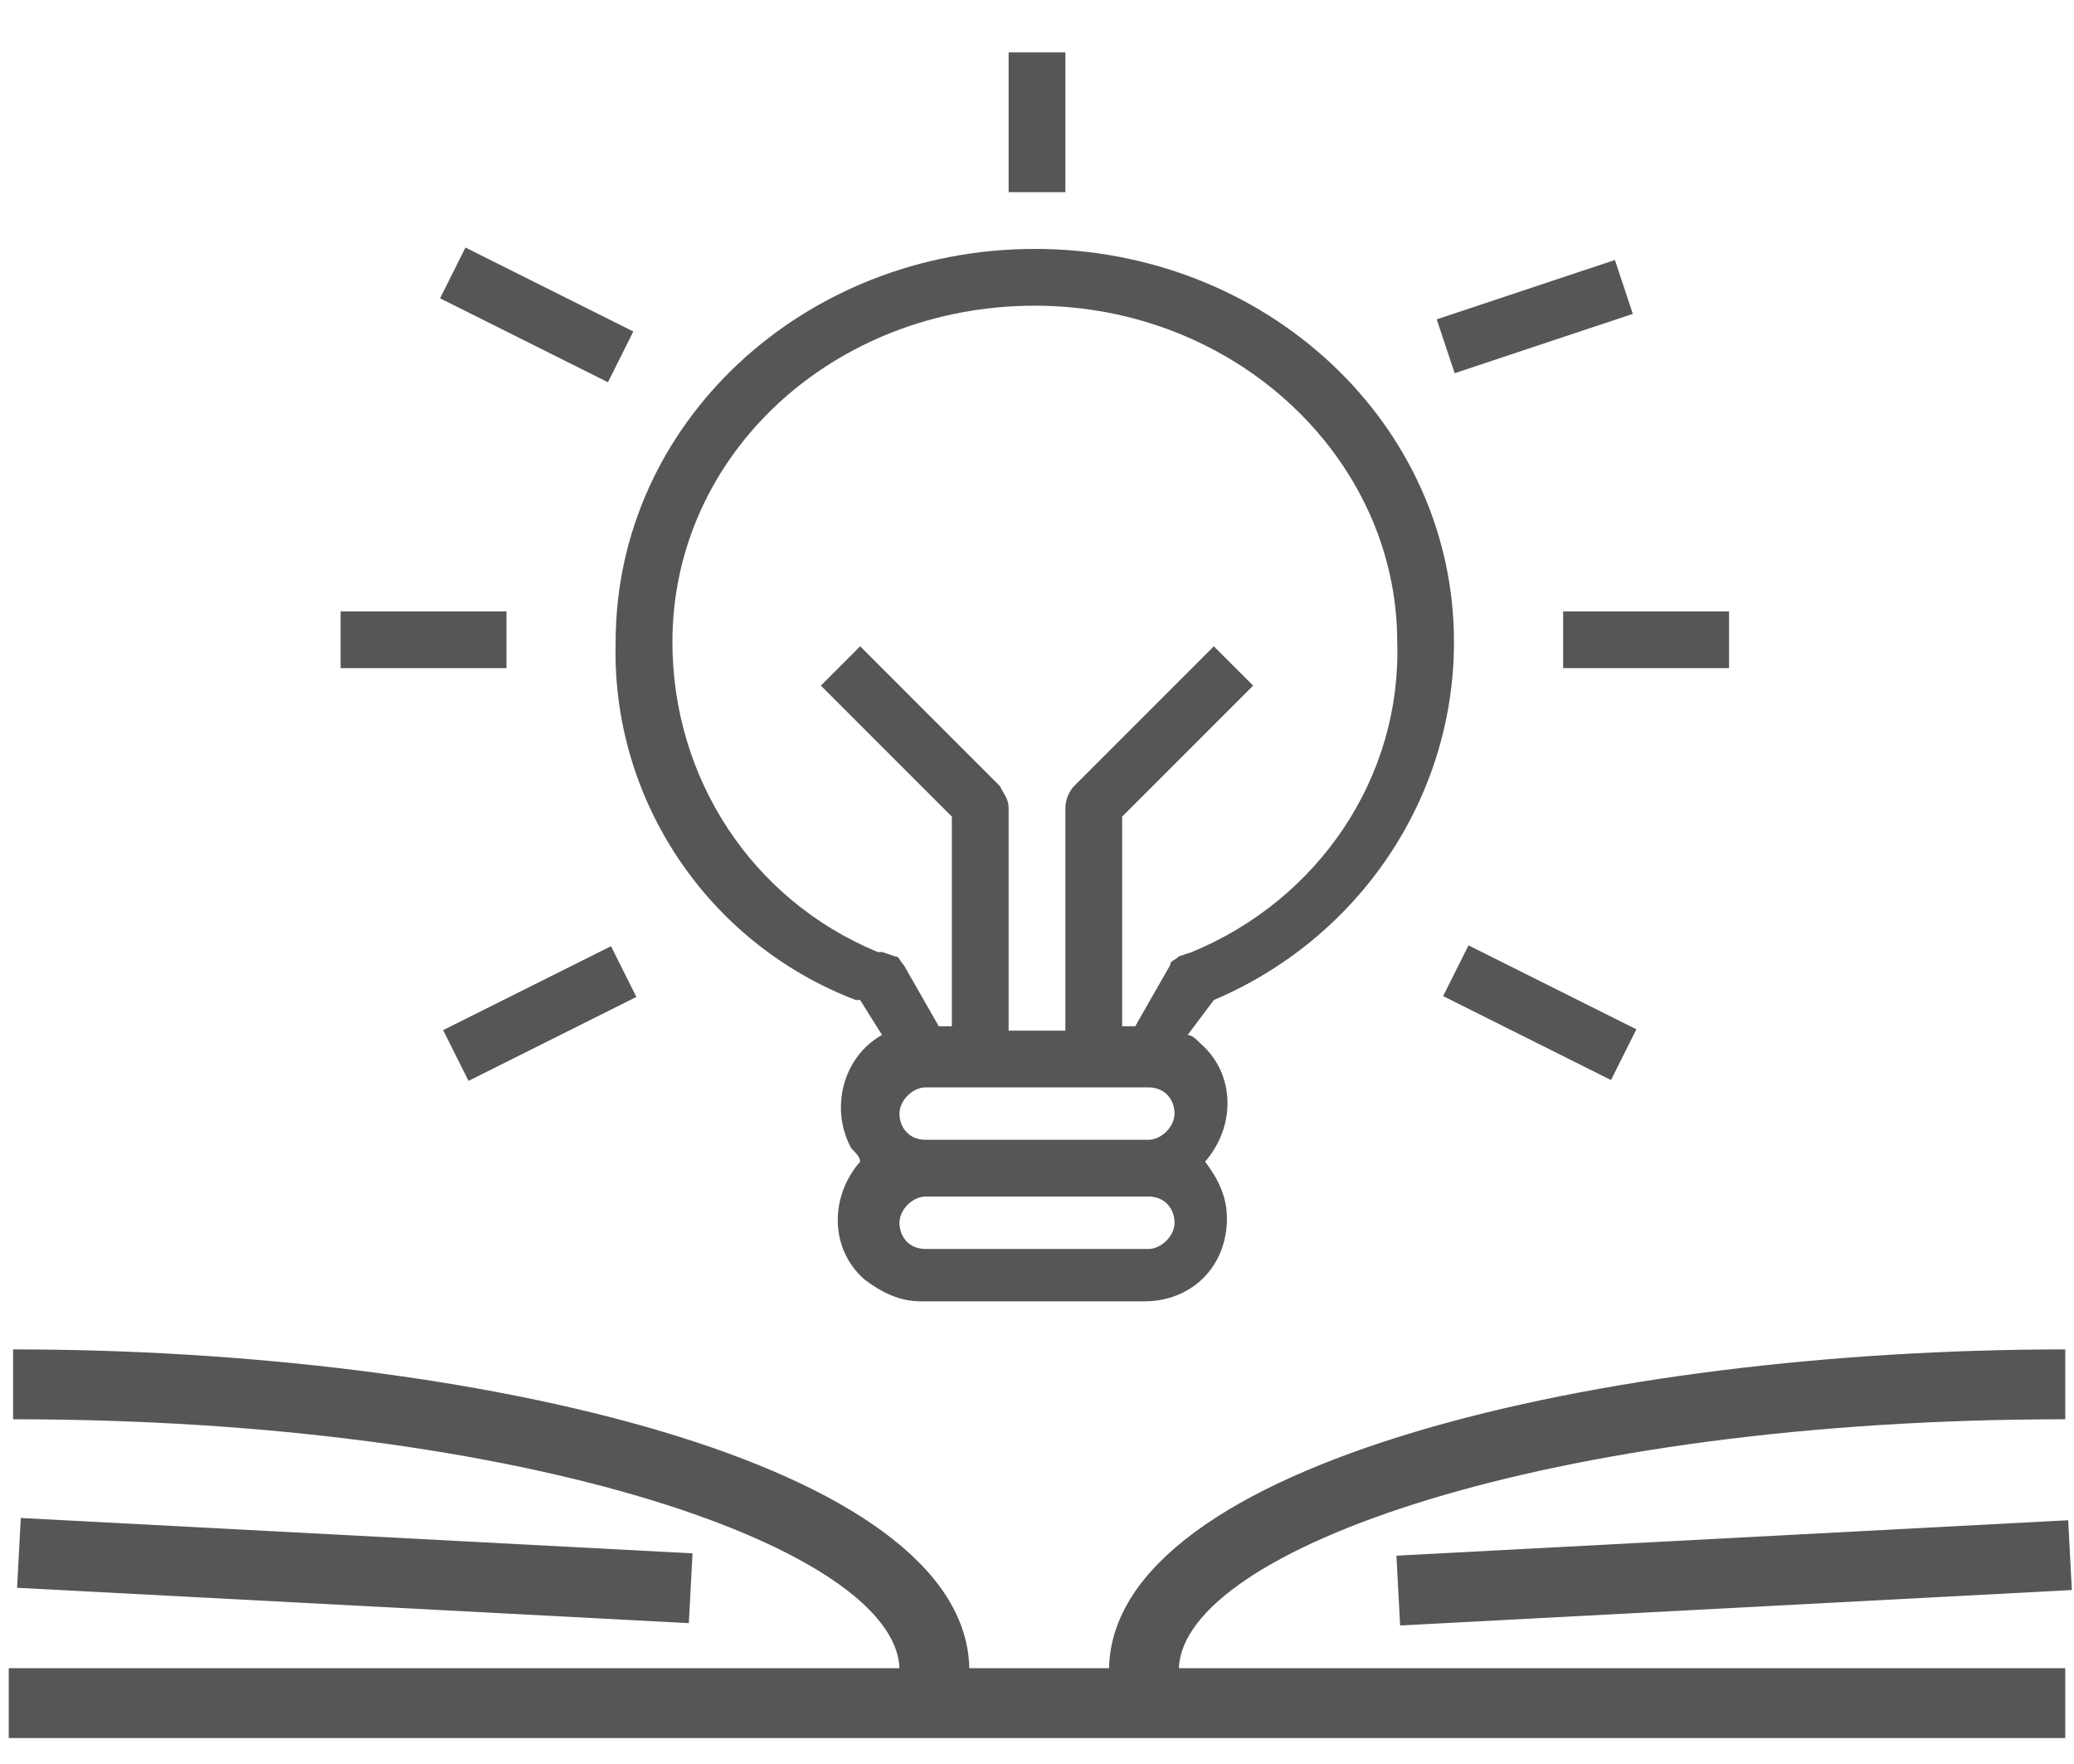 <?xml version="1.0" encoding="utf-8"?>
<!-- Generator: Adobe Illustrator 21.0.0, SVG Export Plug-In . SVG Version: 6.00 Build 0)  -->
<svg version="1.1" id="Layer_1" xmlns="http://www.w3.org/2000/svg" xmlns:xlink="http://www.w3.org/1999/xlink" x="0px" y="0px"
	 viewBox="0 0 47.5 40.4" style="enable-background:new 0 0 47.5 40.4;" xml:space="preserve">
<style type="text/css">
	.st0{fill:#565656;}
</style>
<title>Asset 5</title>
<g>
	<g>
		<g>
			<path class="st0" d="M27.8,22.9c3.3-1.4,5.5-4.6,5.5-8.2c0-5-4.3-9-9.6-9s-9.6,4-9.6,9c-0.1,3.6,2.1,6.9,5.5,8.2l0.1,0l0.5,0.8
				c-0.9,0.5-1.2,1.7-0.7,2.6c0.1,0.1,0.2,0.2,0.2,0.3c-0.7,0.8-0.7,2,0.1,2.7c0.4,0.3,0.8,0.5,1.3,0.5h5.1c1.1,0,1.9-0.8,1.9-1.9
				c0-0.5-0.2-0.9-0.5-1.3c0.7-0.8,0.7-2-0.1-2.7c-0.1-0.1-0.2-0.2-0.3-0.2L27.8,22.9L27.8,22.9z M26.3,28.6h-5.1
				c-0.4,0-0.6-0.3-0.6-0.6s0.3-0.6,0.6-0.6h5.1c0.4,0,0.6,0.3,0.6,0.6S26.6,28.6,26.3,28.6z M26.3,26.1h-5.1
				c-0.4,0-0.6-0.3-0.6-0.6s0.3-0.6,0.6-0.6h5.1c0.4,0,0.6,0.3,0.6,0.6S26.6,26.1,26.3,26.1z M27.3,21.8L27,21.9
				c-0.1,0.1-0.2,0.1-0.2,0.2l-0.8,1.4h-0.3v-4.8l3-3l-0.9-0.9L24.6,18c-0.1,0.1-0.2,0.3-0.2,0.5v5.1h-1.3v-5.1
				c0-0.2-0.1-0.3-0.2-0.5l-3.2-3.2l-0.9,0.9l3,3v4.8h-0.3l-0.8-1.4c-0.1-0.1-0.1-0.2-0.2-0.2l-0.3-0.1c0,0,0,0-0.1,0
				c-2.9-1.2-4.7-4-4.7-7.1c0-4.3,3.7-7.7,8.3-7.7s8.3,3.5,8.3,7.7C32.1,17.8,30.2,20.6,27.3,21.8C27.3,21.8,27.3,21.8,27.3,21.8z"
				/>
		</g>
	</g>
	<g>
		<g>
			<rect x="11.7" y="5.1" transform="matrix(0.447 -0.894 0.894 0.447 0.29 15.011)" class="st0" width="1.3" height="4.3"/>
		</g>
	</g>
	<g>
		<g>
			<rect x="33" y="6.6" transform="matrix(0.949 -0.316 0.316 0.949 -0.498 11.477)" class="st0" width="4.3" height="1.3"/>
		</g>
	</g>
	<g>
		<g>
			<rect x="7.8" y="14" class="st0" width="3.8" height="1.3"/>
		</g>
	</g>
	<g>
		<g>
			<rect x="35.8" y="14" class="st0" width="3.8" height="1.3"/>
		</g>
	</g>
	<g>
		<g>
			
				<rect x="10.2" y="22.6" transform="matrix(0.894 -0.447 0.447 0.894 -9.072 7.944)" class="st0" width="4.3" height="1.3"/>
		</g>
	</g>
	<g>
		<g>
			
				<rect x="34.6" y="21.1" transform="matrix(0.447 -0.894 0.894 0.447 -1.278 44.311)" class="st0" width="1.3" height="4.3"/>
		</g>
	</g>
	<g>
		<g>
			<rect x="23.1" y="1.2" class="st0" width="1.3" height="3.2"/>
		</g>
	</g>
</g>
<g>
	<g>
		<g>
			<path class="st0" d="M47.3,32.5v-1.6c-10.6,0-21.8,2.6-21.9,7.3h-3.2c-0.1-4.7-11.3-7.3-21.9-7.3v1.6c11.9,0,20.2,3,20.3,5.7H0.2
				v1.6h47.1v-1.6H27C27.1,35.5,35.4,32.5,47.3,32.5z"/>
		</g>
	</g>
	<g>
		<g>
			
				<rect x="7.3" y="28.3" transform="matrix(5.260082e-02 -0.999 0.999 5.260082e-02 -28.264 42.163)" class="st0" width="1.6" height="15.4"/>
		</g>
	</g>
	<g>
		<g>
			
				<rect x="32" y="35.2" transform="matrix(0.999 -5.270055e-02 5.270055e-02 0.999 -1.841 2.145)" class="st0" width="15.4" height="1.6"/>
		</g>
	</g>
</g>
</svg>
